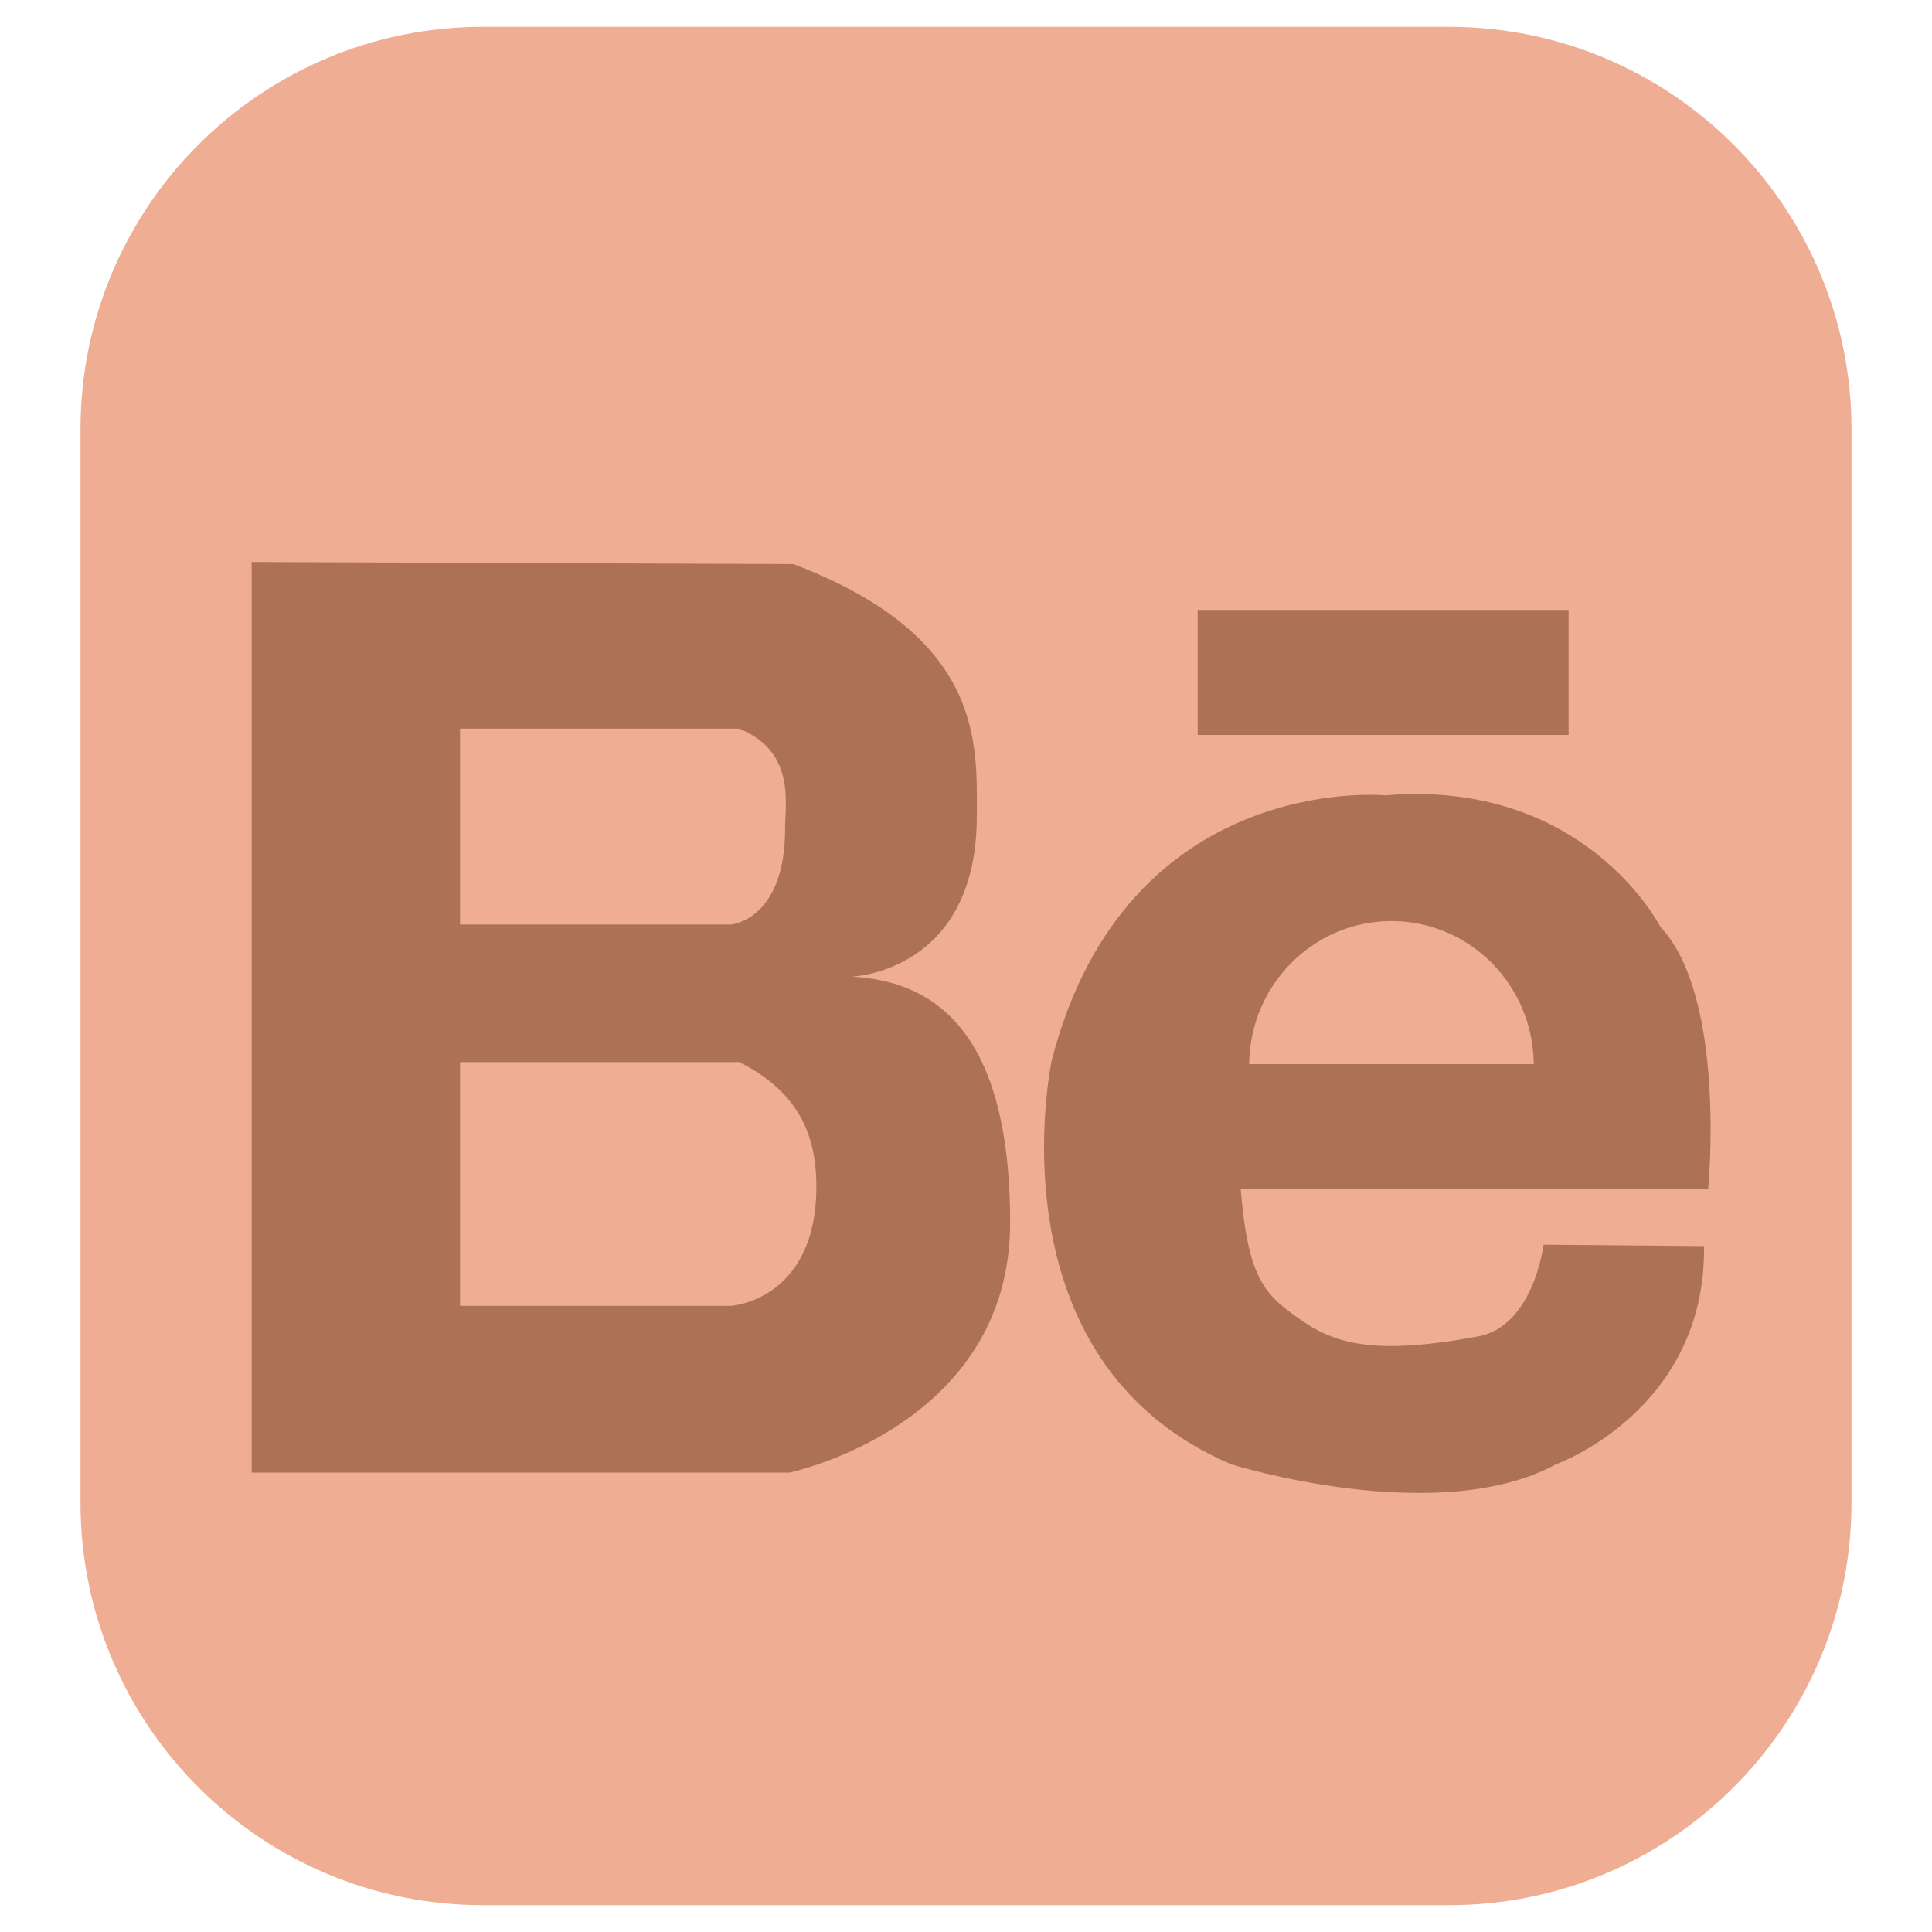 <?xml version="1.0" encoding="utf-8"?>
<!-- Generator: Adobe Illustrator 16.0.0, SVG Export Plug-In . SVG Version: 6.00 Build 0)  -->
<!DOCTYPE svg PUBLIC "-//W3C//DTD SVG 1.1//EN" "http://www.w3.org/Graphics/SVG/1.1/DTD/svg11.dtd">
<svg version="1.1" id="Layer_1" xmlns="http://www.w3.org/2000/svg" xmlns:xlink="http://www.w3.org/1999/xlink" x="0px" y="0px"
	 width="72px" height="72px" viewBox="0 0 72 72" enable-background="new 0 0 72 72" xml:space="preserve">
<path opacity="0.5" fill="#E05C28" d="M69,56c0,8.284-6.716,15-15,15H18C9.716,71,3,64.284,3,56V16C3,7.716,9.716,1,18,1h36
	c8.284,0,15,6.716,15,15V56z"/>
<path opacity="0.5" fill="#6B3815" d="M31.744,36.397c0,0,4.659-0.156,4.659-5.979c0-2.661,0.311-6.679-6.834-9.396l-20.19-0.078
	v33.936h20.035c0,0,8.231-1.709,8.231-9.318C37.645,38.09,34.539,36.552,31.744,36.397z M17.144,27.155H27.55
	c2.097,0.855,1.708,2.764,1.708,3.728c0,3.417-2.019,3.572-2.019,3.572H17.144V27.155z M27.239,48.666H17.144V39.58H27.55
	c2.097,1.062,2.873,2.562,2.873,4.64C30.423,48.473,27.239,48.666,27.239,48.666z"/>
<path opacity="0.5" fill="#6B3815" d="M61.873,34.533c0,0-2.795-5.513-10.25-4.892c0,0-9.629-0.932-12.425,9.861
	c0,0-2.408,11.184,6.679,15.066c0,0,7.688,2.407,12.113,0c0,0,5.592-1.994,5.514-8.129l-5.979-0.051c0,0-0.371,3.032-2.434,3.416
	c-4.453,0.829-5.695,0.104-7.119-0.983c-0.959-0.732-1.501-1.553-1.733-4.503h17.42C63.659,44.318,64.358,37.173,61.873,34.533z
	 M46.552,39.658c0.028-2.949,2.391-5.332,5.304-5.332c2.914,0,5.277,2.383,5.304,5.332H46.552z"/>
<rect x="44.634" y="22.73" opacity="0.5" fill="#6B3815" width="13.823" height="4.659"/>
</svg>
